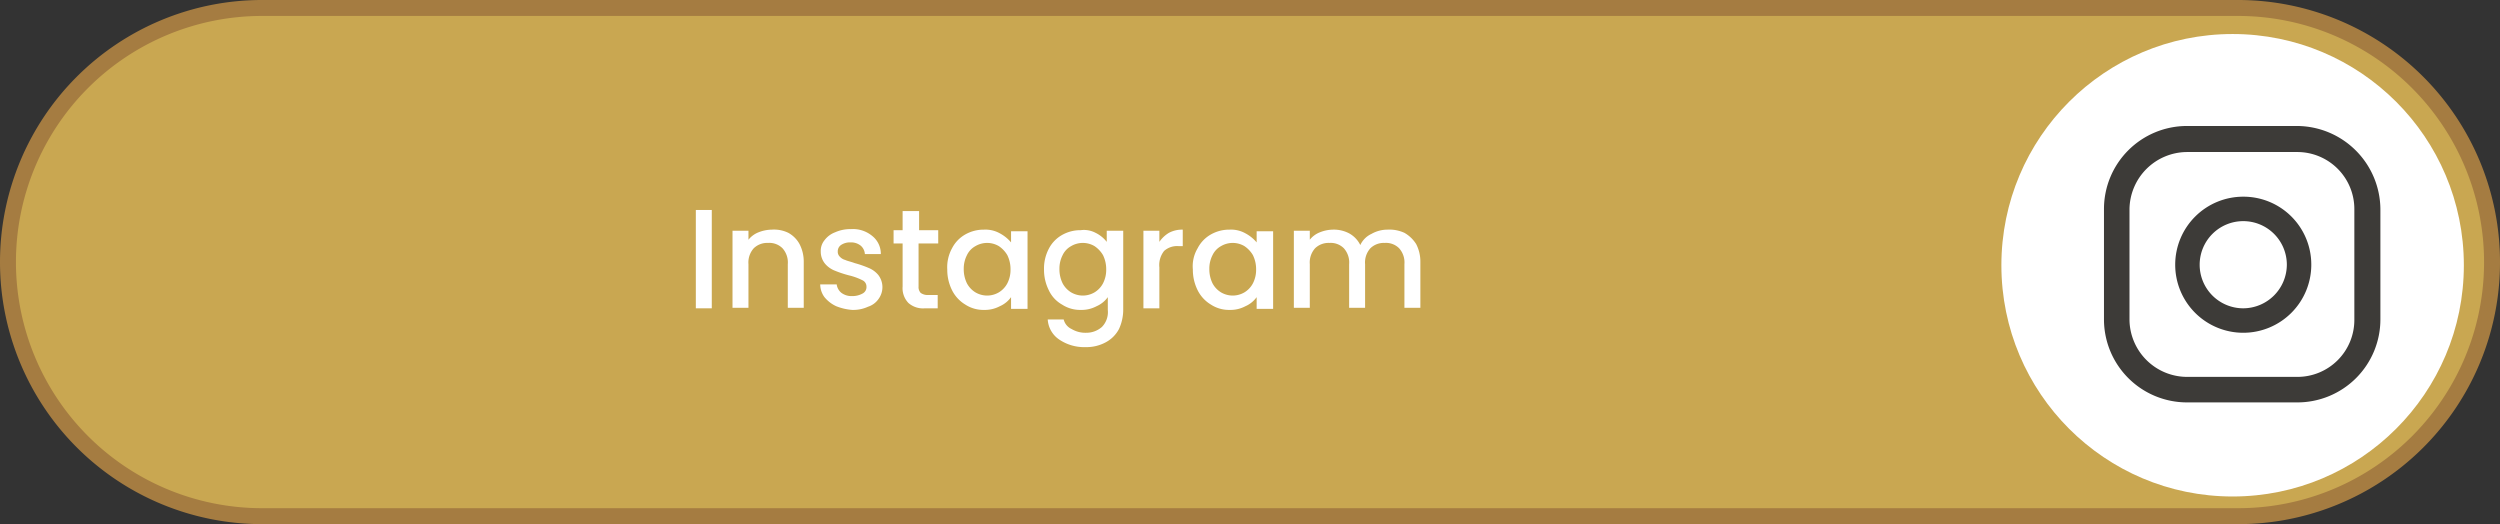 <svg id="Layer_1" data-name="Layer 1" xmlns="http://www.w3.org/2000/svg" viewBox="0 0 470.3 98.6"><rect x="0" y="0" width="470.3" height="98.6" fill="#333333" stroke="none"/><defs><style>.cls-1{fill:#c9a751;stroke:#a57c41;stroke-miterlimit:10;stroke-width:3px;}.cls-2{isolation:isolate;}.cls-3{fill:#fff;}.cls-4{fill:#3d3b38;}</style></defs><path class="cls-1" d="M419.5,95.6H47.8A47.8,47.8,0,0,1,0,47.8H0A47.8,47.8,0,0,1,47.8,0H419.5a47.8,47.8,0,0,1,47.8,47.8h0A47.74,47.74,0,0,1,419.5,95.6Z" transform="translate(1.5 1.5)"/><g class="cls-2"><path class="cls-3" d="M132.4,38V56.5h-3V38Z" transform="translate(1.5 1.5)"/><path class="cls-3" d="M146.8,42.3a5.3,5.3,0,0,1,2.1,2.1,7.12,7.12,0,0,1,.8,3.4v8.6h-3V48.2a4,4,0,0,0-1-3,3.47,3.47,0,0,0-2.7-1,3.62,3.62,0,0,0-2.7,1,4,4,0,0,0-1,3v8.2h-3V41.9h3v1.7a4.5,4.5,0,0,1,1.9-1.4,7,7,0,0,1,2.5-.5A6.16,6.16,0,0,1,146.8,42.3Z" transform="translate(1.5 1.5)"/><path class="cls-3" d="M155.8,56.1a6.2,6.2,0,0,1-2.2-1.7,4.07,4.07,0,0,1-.8-2.4h3.1a2.4,2.4,0,0,0,.9,1.6,3.17,3.17,0,0,0,2,.6,3.94,3.94,0,0,0,2-.5,1.36,1.36,0,0,0,.7-1.3,1.3,1.3,0,0,0-.8-1.2,11.33,11.33,0,0,0-2.5-.9,21.16,21.16,0,0,1-2.7-.9,4.63,4.63,0,0,1-1.8-1.3,3.57,3.57,0,0,1-.8-2.3,3.14,3.14,0,0,1,.7-2.1,4.42,4.42,0,0,1,2-1.5,7,7,0,0,1,3-.6,5.68,5.68,0,0,1,4,1.3,4.27,4.27,0,0,1,1.6,3.4h-3a2.26,2.26,0,0,0-.8-1.6,2.88,2.88,0,0,0-1.9-.6,3,3,0,0,0-1.8.5,1.43,1.43,0,0,0-.6,1.2,1.28,1.28,0,0,0,.4,1,2.07,2.07,0,0,0,1,.6c.4.2,1,.3,1.8.6a19.11,19.11,0,0,1,2.6.9,4.63,4.63,0,0,1,1.8,1.3,3.75,3.75,0,0,1,.1,4.5,3.82,3.82,0,0,1-2,1.5,6.68,6.68,0,0,1-3,.6A10.1,10.1,0,0,1,155.8,56.1Z" transform="translate(1.5 1.5)"/><path class="cls-3" d="M171.3,44.3v8.1a1.59,1.59,0,0,0,.4,1.2,2.23,2.23,0,0,0,1.3.4h1.9v2.5h-2.4a4.14,4.14,0,0,1-3.1-1,4,4,0,0,1-1.1-3.1V44.3h-1.7V41.8h1.7V38.2h3.1v3.6H175v2.5Z" transform="translate(1.5 1.5)"/><path class="cls-3" d="M177.6,45.2a6.27,6.27,0,0,1,2.5-2.6,7,7,0,0,1,3.5-.9,5.56,5.56,0,0,1,3,.7,7.13,7.13,0,0,1,2.1,1.7V42h3.1V56.6h-3.1V54.4a5.1,5.1,0,0,1-2.1,1.7,6,6,0,0,1-3,.7,6.2,6.2,0,0,1-3.5-1,6.56,6.56,0,0,1-2.5-2.7,8.6,8.6,0,0,1-.9-3.9A7.4,7.4,0,0,1,177.6,45.2ZM188,46.5a5.23,5.23,0,0,0-1.6-1.7,4.33,4.33,0,0,0-4.4,0,3.78,3.78,0,0,0-1.6,1.7,5.54,5.54,0,0,0-.6,2.6,6,6,0,0,0,.6,2.7,4.4,4.4,0,0,0,1.6,1.7,4.33,4.33,0,0,0,4.4,0,4.36,4.36,0,0,0,1.6-1.7,5.54,5.54,0,0,0,.6-2.6A6,6,0,0,0,188,46.5Z" transform="translate(1.5 1.5)"/><path class="cls-3" d="M204.6,42.3a6,6,0,0,1,2.1,1.7V41.9h3.1V56.8a8.63,8.63,0,0,1-.8,3.6,6,6,0,0,1-2.5,2.5,7.63,7.63,0,0,1-3.8.9,8.35,8.35,0,0,1-4.9-1.4,4.89,4.89,0,0,1-2.2-3.8h3a2.69,2.69,0,0,0,1.5,1.8,5,5,0,0,0,2.7.7,4.43,4.43,0,0,0,3-1.1,4,4,0,0,0,1.1-3.2V54.4a5.1,5.1,0,0,1-2.1,1.7,6,6,0,0,1-3,.7,6.2,6.2,0,0,1-3.5-1,6,6,0,0,1-2.5-2.7,8.6,8.6,0,0,1-.9-3.9,8,8,0,0,1,.9-3.9,6.27,6.27,0,0,1,2.5-2.6,7,7,0,0,1,3.5-.9A4.67,4.67,0,0,1,204.6,42.3Zm1.4,4.2a5.23,5.23,0,0,0-1.6-1.7,4.33,4.33,0,0,0-4.4,0,3.78,3.78,0,0,0-1.6,1.7,5.54,5.54,0,0,0-.6,2.6,6,6,0,0,0,.6,2.7,4.4,4.4,0,0,0,1.6,1.7,4.33,4.33,0,0,0,4.4,0,4.36,4.36,0,0,0,1.6-1.7,5.54,5.54,0,0,0,.6-2.6A6,6,0,0,0,206,46.5Z" transform="translate(1.5 1.5)"/><path class="cls-3" d="M218.4,42.3a5.26,5.26,0,0,1,2.6-.6v3.1h-.8a3.67,3.67,0,0,0-2.7.9,4.25,4.25,0,0,0-.9,3.1v7.7h-3V41.9h3V44A5.81,5.81,0,0,1,218.4,42.3Z" transform="translate(1.5 1.5)"/><path class="cls-3" d="M223.8,45.2a6.27,6.27,0,0,1,2.5-2.6,7,7,0,0,1,3.5-.9,5.56,5.56,0,0,1,3,.7,7.13,7.13,0,0,1,2.1,1.7V42H238V56.6h-3.1V54.4a5.1,5.1,0,0,1-2.1,1.7,6,6,0,0,1-3,.7,6.2,6.2,0,0,1-3.5-1,6.56,6.56,0,0,1-2.5-2.7,8.6,8.6,0,0,1-.9-3.9A6.61,6.61,0,0,1,223.8,45.2Zm10.4,1.3a5.23,5.23,0,0,0-1.6-1.7,4.33,4.33,0,0,0-4.4,0,3.78,3.78,0,0,0-1.6,1.7,5.54,5.54,0,0,0-.6,2.6,6,6,0,0,0,.6,2.7,4.4,4.4,0,0,0,1.6,1.7,4.33,4.33,0,0,0,4.4,0,4.36,4.36,0,0,0,1.6-1.7,5.54,5.54,0,0,0,.6-2.6A6,6,0,0,0,234.2,46.5Z" transform="translate(1.5 1.5)"/><path class="cls-3" d="M262.7,42.3a6.3,6.3,0,0,1,2.2,2.1,7.12,7.12,0,0,1,.8,3.4v8.6h-3V48.2a4,4,0,0,0-1-3,3.47,3.47,0,0,0-2.7-1,3.62,3.62,0,0,0-2.7,1,4,4,0,0,0-1,3v8.2h-3V48.2a4,4,0,0,0-1-3,3.47,3.47,0,0,0-2.7-1,3.62,3.62,0,0,0-2.7,1,4,4,0,0,0-1,3v8.2h-3V41.9h3v1.7a4.5,4.5,0,0,1,1.9-1.4,6.87,6.87,0,0,1,2.4-.5,6.17,6.17,0,0,1,3.1.7,5,5,0,0,1,2.1,2.2,4.29,4.29,0,0,1,2.1-2.1,6.11,6.11,0,0,1,3-.8A6.78,6.78,0,0,1,262.7,42.3Z" transform="translate(1.5 1.5)"/></g><path class="cls-4" d="M431.1,31.5a3.1,3.1,0,0,0-3.1,3,3.05,3.05,0,1,0,6.1.1h0a3.08,3.08,0,0,0-2.9-3.1Z" transform="translate(1.5 1.5)"/><circle class="cls-3" cx="420" cy="49.9" r="43.5"/><path class="cls-4" d="M420.5,35.5a12.8,12.8,0,1,0,12.8,12.8h0A12.76,12.76,0,0,0,420.5,35.5Zm0,21a8.2,8.2,0,1,1,8.2-8.2,8.24,8.24,0,0,1-8.2,8.2Z" transform="translate(1.5 1.5)"/><path class="cls-4" d="M430.7,22.2H409.9a15.62,15.62,0,0,0-15.6,15.6V58.6a15.62,15.62,0,0,0,15.6,15.6h20.8a15.62,15.62,0,0,0,15.6-15.6V37.9A15.77,15.77,0,0,0,430.7,22.2Zm10.7,36.5a10.71,10.71,0,0,1-10.7,10.7H409.9a10.86,10.86,0,0,1-10.8-10.7V37.9a10.88,10.88,0,0,1,10.8-10.8h20.8a10.73,10.73,0,0,1,10.7,10.8Z" transform="translate(1.5 1.5)"/></svg>